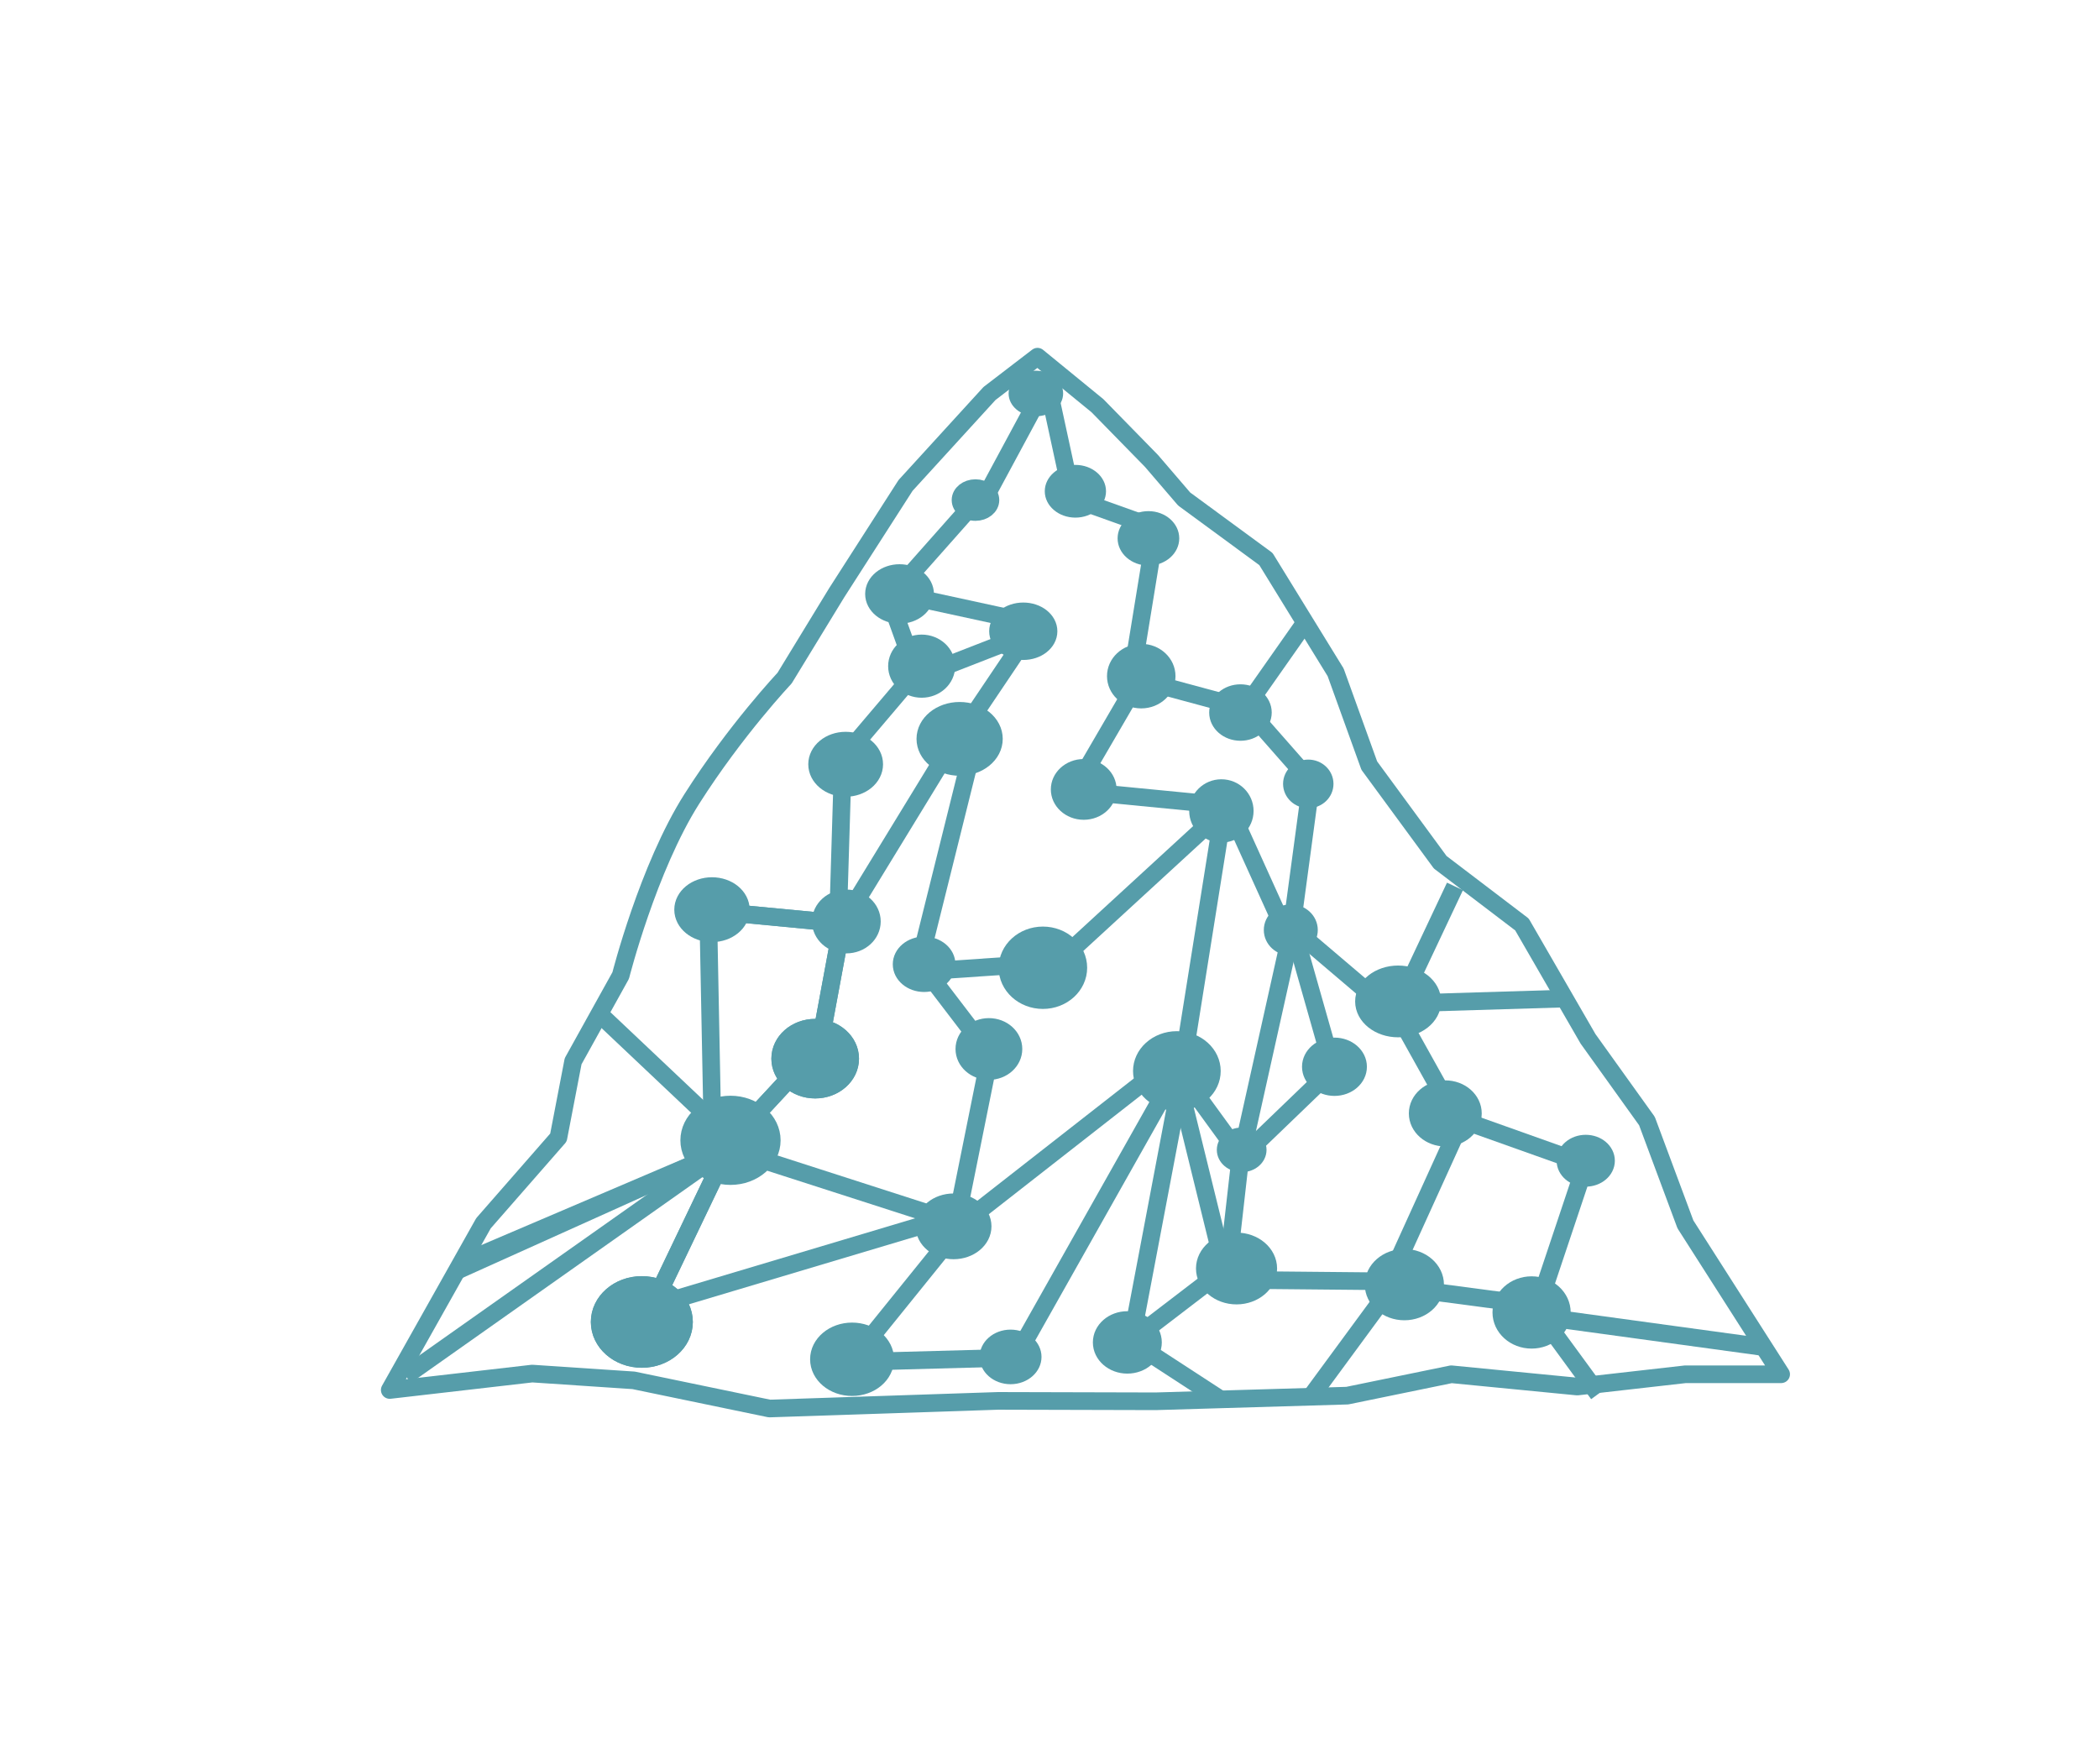 <svg width="119" height="100" viewBox="0 0 119 100" fill="none" xmlns="http://www.w3.org/2000/svg">
<path d="M50.176 77.168L56.587 76.994" stroke="#569DAA" stroke-miterlimit="10" stroke-linejoin="round"/>
<path d="M64.258 75.383L66.934 61.28" stroke="#569DAA" stroke-miterlimit="10" stroke-linejoin="round"/>
<path d="M72.845 52.758L69.998 46.471" stroke="#569DAA" stroke-miterlimit="10" stroke-linejoin="round"/>
<path d="M69.961 65.004L67.564 61.709" stroke="#569DAA" stroke-miterlimit="10" stroke-linejoin="round"/>
<path d="M69.484 72.225L66.875 61.616" stroke="#569DAA" stroke-miterlimit="10" stroke-linejoin="round"/>
<path d="M69.713 39.92L66.109 38.948" stroke="#569DAA" stroke-miterlimit="10" stroke-linejoin="round"/>
<path d="M68.274 45.544L60.897 44.827L64.158 39.229" stroke="#569DAA" stroke-miterlimit="10" stroke-linejoin="round"/>
<path d="M55.539 76.928C55.539 76.074 56.324 75.381 57.293 75.381C58.261 75.381 59.047 76.074 59.047 76.928C59.047 77.783 58.261 78.476 57.293 78.476C56.324 78.476 55.539 77.783 55.539 76.928Z" fill="#569DAA"/>
<path d="M69.283 46.405L67.109 60.039L57.402 77.262" stroke="#569DAA" stroke-miterlimit="10" stroke-linejoin="round"/>
<path d="M59.576 44.754C59.576 43.804 60.41 43.032 61.44 43.032C62.469 43.032 63.304 43.804 63.304 44.754C63.304 45.706 62.469 46.477 61.44 46.477C60.41 46.477 59.576 45.706 59.576 44.754Z" fill="#569DAA"/>
<path d="M62.76 38.332C62.76 37.321 63.629 36.502 64.701 36.502C65.773 36.502 66.643 37.321 66.643 38.332C66.643 39.343 65.773 40.162 64.701 40.162C63.629 40.162 62.76 39.343 62.76 38.332Z" fill="#569DAA"/>
<path d="M70.352 40.476L74.019 35.252" stroke="#569DAA" stroke-miterlimit="10" stroke-linejoin="round"/>
<path d="M87.736 75.099L90.611 79.028" stroke="#569DAA" stroke-miterlimit="10" stroke-linejoin="round"/>
<path d="M74.379 79.098L79.165 72.588" stroke="#569DAA" stroke-miterlimit="10" stroke-linejoin="round"/>
<path d="M79.994 73.069L87.075 74.004" stroke="#569DAA" stroke-miterlimit="10" stroke-linejoin="round"/>
<path d="M87.131 74.263L89.772 66.37" stroke="#569DAA" stroke-miterlimit="10" stroke-linejoin="round"/>
<path d="M54.443 69.466L64.946 61.256" stroke="#569DAA" stroke-miterlimit="10" stroke-linejoin="round"/>
<path d="M60.041 54.498L68.021 47.166" stroke="#569DAA" stroke-miterlimit="10" stroke-linejoin="round"/>
<path d="M46.428 77.062C46.428 76.19 47.269 75.482 48.307 75.482C49.345 75.482 50.187 76.19 50.187 77.062C50.187 77.935 49.345 78.642 48.307 78.642C47.269 78.642 46.428 77.935 46.428 77.062Z" fill="#569DAA" stroke="#569DAA" stroke-miterlimit="10" stroke-linejoin="round"/>
<path d="M54.401 69.58L48.602 76.76" stroke="#569DAA" stroke-miterlimit="10" stroke-linejoin="round"/>
<path d="M71.043 64.968L75.572 60.608L73.559 53.517" stroke="#569DAA" stroke-miterlimit="10" stroke-linejoin="round"/>
<path d="M71.477 72.575L78.726 72.644L82.757 63.776L79.461 57.866L73.744 53.005" stroke="#569DAA" stroke-miterlimit="10" stroke-linejoin="round"/>
<path d="M65.275 75.13L69.621 71.803L70.284 65.951L73.181 52.946L74.34 44.341L70.573 40.057" stroke="#569DAA" stroke-miterlimit="10" stroke-linejoin="round"/>
<path d="M77.875 72.831C77.875 71.991 78.656 71.311 79.619 71.311C80.583 71.311 81.363 71.991 81.363 72.831C81.363 73.671 80.583 74.351 79.619 74.351C78.656 74.351 77.875 73.671 77.875 72.831Z" fill="#569DAA" stroke="#569DAA" stroke-miterlimit="10" stroke-linejoin="round"/>
<path d="M80.373 63.124C80.373 62.365 81.074 61.75 81.939 61.75C82.804 61.75 83.505 62.365 83.505 63.124C83.505 63.882 82.804 64.497 81.939 64.497C81.074 64.497 80.373 63.882 80.373 63.124Z" fill="#569DAA" stroke="#569DAA" stroke-miterlimit="10" stroke-linejoin="round"/>
<path d="M68.305 71.916C68.305 71.069 69.11 70.381 70.104 70.381C71.097 70.381 71.903 71.069 71.903 71.916C71.903 72.763 71.097 73.451 70.104 73.451C69.11 73.451 68.305 72.763 68.305 71.916Z" fill="#569DAA" stroke="#569DAA" stroke-miterlimit="10" stroke-linejoin="round"/>
<path d="M55.035 40.782L57.878 36.557" stroke="#569DAA" stroke-miterlimit="10" stroke-linejoin="round"/>
<path d="M55.906 60.883L54.43 68.207" stroke="#569DAA" stroke-miterlimit="10" stroke-linejoin="round"/>
<path d="M54.672 59.471C54.672 58.781 55.295 58.221 56.064 58.221C56.833 58.221 57.457 58.781 57.457 59.471C57.457 60.162 56.833 60.722 56.064 60.722C55.295 60.722 54.672 60.162 54.672 59.471Z" fill="#569DAA" stroke="#569DAA" stroke-miterlimit="10" stroke-linejoin="round"/>
<path d="M53.525 54.996L57.353 54.734" stroke="#569DAA" stroke-miterlimit="10" stroke-linejoin="round"/>
<path d="M57.117 54.865C57.117 53.852 58.017 53.031 59.126 53.031C60.235 53.031 61.135 53.852 61.135 54.865C61.135 55.878 60.235 56.7 59.126 56.7C58.017 56.7 57.117 55.878 57.117 54.865Z" fill="#569DAA" stroke="#569DAA" stroke-miterlimit="10" stroke-linejoin="round"/>
<path d="M48.422 51.284L53.685 42.672" stroke="#569DAA" stroke-miterlimit="10" stroke-linejoin="round"/>
<path d="M52.018 33.908L57.289 35.052" stroke="#569DAA" stroke-miterlimit="10" stroke-linejoin="round"/>
<path d="M51.557 32.652L54.709 29.096" stroke="#569DAA" stroke-miterlimit="10" stroke-linejoin="round"/>
<path d="M49.549 33.674C49.549 33.019 50.198 32.488 50.998 32.488C51.799 32.488 52.448 33.019 52.448 33.674C52.448 34.329 51.799 34.86 50.998 34.86C50.198 34.86 49.549 34.329 49.549 33.674Z" fill="#569DAA" stroke="#569DAA" stroke-miterlimit="10" stroke-linejoin="round"/>
<path d="M51.45 36.792L50.69 34.684" stroke="#569DAA" stroke-miterlimit="10" stroke-linejoin="round"/>
<path d="M46.324 43.33C46.324 42.589 47.049 41.989 47.944 41.989C48.838 41.989 49.563 42.589 49.563 43.33C49.563 44.07 48.838 44.67 47.944 44.67C47.049 44.67 46.324 44.07 46.324 43.33Z" fill="#569DAA" stroke="#569DAA" stroke-miterlimit="10" stroke-linejoin="round"/>
<path d="M37.393 73.201L41.225 65.2" stroke="#569DAA" stroke-miterlimit="10" stroke-linejoin="round"/>
<path d="M33.996 74.947C33.996 73.789 35.066 72.85 36.387 72.85C37.707 72.85 38.778 73.789 38.778 74.947C38.778 76.104 37.707 77.043 36.387 77.043C35.066 77.043 33.996 76.104 33.996 74.947Z" fill="#569DAA" stroke="#569DAA" stroke-miterlimit="10" stroke-linejoin="round"/>
<path d="M46.596 58.576L47.609 53.116" stroke="#569DAA" stroke-miterlimit="10" stroke-linejoin="round"/>
<path d="M44.232 60.019C44.232 59.05 45.12 58.264 46.216 58.264C47.311 58.264 48.2 59.05 48.2 60.019C48.2 60.989 47.311 61.774 46.216 61.774C45.12 61.774 44.232 60.989 44.232 60.019Z" fill="#569DAA" stroke="#569DAA" stroke-miterlimit="10" stroke-linejoin="round"/>
<path d="M42.797 63.256L45.836 59.98" stroke="#569DAA" stroke-miterlimit="10" stroke-linejoin="round"/>
<path d="M41.469 51.758L46.756 52.261" stroke="#569DAA" stroke-miterlimit="10" stroke-linejoin="round"/>
<path d="M26.785 71.346L39.613 65.871" stroke="#569DAA" stroke-miterlimit="10" stroke-linejoin="round"/>
<path d="M47.537 51.368L47.791 42.974L51.444 38.671" stroke="#569DAA" stroke-miterlimit="10" stroke-linejoin="round"/>
<path d="M50.852 37.767C50.852 37.055 51.478 36.477 52.252 36.477C53.025 36.477 53.652 37.055 53.652 37.767C53.652 38.48 53.025 39.057 52.252 39.057C51.478 39.057 50.852 38.48 50.852 37.767Z" fill="#569DAA" stroke="#569DAA" stroke-miterlimit="10" stroke-linejoin="round"/>
<path d="M54.455 28.351C54.455 27.976 54.835 27.673 55.304 27.673C55.772 27.673 56.152 27.976 56.152 28.351C56.152 28.725 55.772 29.028 55.304 29.028C54.835 29.028 54.455 28.725 54.455 28.351Z" fill="#569DAA" stroke="#569DAA" stroke-miterlimit="10" stroke-linejoin="round"/>
<path d="M56.58 35.788C56.58 35.165 57.221 34.66 58.013 34.66C58.804 34.66 59.446 35.165 59.446 35.788C59.446 36.411 58.804 36.916 58.013 36.916C57.221 36.916 56.58 36.411 56.58 35.788Z" fill="#569DAA" stroke="#569DAA" stroke-miterlimit="10" stroke-linejoin="round"/>
<path d="M53.504 37.799L57.785 36.132" stroke="#569DAA" stroke-miterlimit="10" stroke-linejoin="round"/>
<path d="M52.461 41.89C52.461 41.011 53.331 40.298 54.405 40.298C55.478 40.298 56.349 41.011 56.349 41.89C56.349 42.769 55.478 43.481 54.405 43.481C53.331 43.481 52.461 42.769 52.461 41.89Z" fill="#569DAA" stroke="#569DAA" stroke-miterlimit="10" stroke-linejoin="round"/>
<path d="M54.99 43.072L52.391 53.511" stroke="#569DAA" stroke-miterlimit="10" stroke-linejoin="round"/>
<path d="M51.115 54.669C51.115 54.078 51.687 53.599 52.391 53.599C53.096 53.599 53.667 54.078 53.667 54.669C53.667 55.26 53.096 55.739 52.391 55.739C51.687 55.739 51.115 55.26 51.115 54.669Z" fill="#569DAA" stroke="#569DAA" stroke-miterlimit="10" stroke-linejoin="round"/>
<path d="M53.016 55.717L55.293 58.698" stroke="#569DAA" stroke-miterlimit="10" stroke-linejoin="round"/>
<path d="M52.412 69.526C52.412 68.772 53.151 68.162 54.061 68.162C54.972 68.162 55.71 68.772 55.71 69.526C55.71 70.279 54.972 70.89 54.061 70.89C53.151 70.89 52.412 70.279 52.412 69.526Z" fill="#569DAA" stroke="#569DAA" stroke-miterlimit="10" stroke-linejoin="round"/>
<path d="M77.328 56.775C77.328 55.928 78.196 55.24 79.265 55.24C80.336 55.24 81.203 55.928 81.203 56.775C81.203 57.622 80.336 58.309 79.265 58.309C78.196 58.309 77.328 57.622 77.328 56.775Z" fill="#569DAA" stroke="#569DAA" stroke-miterlimit="10" stroke-linejoin="round"/>
<path d="M72.15 52.726C72.15 52.2 72.611 51.774 73.18 51.774C73.749 51.774 74.21 52.2 74.21 52.726C74.21 53.251 73.749 53.677 73.18 53.677C72.611 53.677 72.15 53.251 72.15 52.726Z" fill="#569DAA" stroke="#569DAA" stroke-miterlimit="10" stroke-linejoin="round"/>
<path d="M73.242 44.441C73.242 43.956 73.658 43.564 74.171 43.564C74.684 43.564 75.1 43.956 75.1 44.441C75.1 44.925 74.684 45.318 74.171 45.318C73.658 45.318 73.242 44.925 73.242 44.441Z" fill="#569DAA" stroke="#569DAA" stroke-miterlimit="10" stroke-linejoin="round"/>
<path d="M85.115 74.408C85.115 73.553 85.884 72.859 86.832 72.859C87.78 72.859 88.548 73.553 88.548 74.408C88.548 75.263 87.78 75.957 86.832 75.957C85.884 75.957 85.115 75.263 85.115 74.408Z" fill="#569DAA" stroke="#569DAA" stroke-miterlimit="10" stroke-linejoin="round"/>
<path d="M88.75 65.806C88.75 65.27 89.265 64.836 89.901 64.836C90.537 64.836 91.052 65.27 91.052 65.806C91.052 66.342 90.537 66.776 89.901 66.776C89.265 66.776 88.75 66.342 88.75 65.806Z" fill="#569DAA" stroke="#569DAA" stroke-miterlimit="10" stroke-linejoin="round"/>
<path d="M69.486 65.19C69.486 64.768 69.893 64.425 70.395 64.425C70.897 64.425 71.304 64.768 71.304 65.19C71.304 65.613 70.897 65.955 70.395 65.955C69.893 65.955 69.486 65.613 69.486 65.19Z" fill="#569DAA" stroke="#569DAA" stroke-miterlimit="10" stroke-linejoin="round"/>
<path d="M62.459 76.106C62.459 75.405 63.11 74.837 63.913 74.837C64.716 74.837 65.367 75.405 65.367 76.106C65.367 76.807 64.716 77.375 63.913 77.375C63.11 77.375 62.459 76.807 62.459 76.106Z" fill="#569DAA" stroke="#569DAA" stroke-miterlimit="10" stroke-linejoin="round"/>
<path d="M69.053 40.396C69.053 39.788 69.623 39.296 70.326 39.296C71.029 39.296 71.599 39.788 71.599 40.396C71.599 41.004 71.029 41.497 70.326 41.497C69.623 41.497 69.053 41.004 69.053 40.396Z" fill="#569DAA" stroke="#569DAA" stroke-miterlimit="10" stroke-linejoin="round"/>
<path d="M74.316 60.478C74.316 59.842 74.916 59.326 75.656 59.326C76.395 59.326 76.995 59.842 76.995 60.478C76.995 61.115 76.395 61.631 75.656 61.631C74.916 61.631 74.316 61.115 74.316 60.478Z" fill="#569DAA" stroke="#569DAA" stroke-miterlimit="10" stroke-linejoin="round"/>
<path d="M65.098 76.668L69.187 79.33" stroke="#569DAA" stroke-miterlimit="10" stroke-linejoin="round"/>
<path d="M56.065 27.811L58.867 22.609" stroke="#569DAA" stroke-miterlimit="10" stroke-linejoin="round"/>
<path d="M67.42 45.975C67.42 44.984 68.237 44.18 69.245 44.18C70.253 44.18 71.07 44.984 71.07 45.975C71.07 46.965 70.253 47.769 69.245 47.769C68.237 47.769 67.42 46.965 67.42 45.975Z" fill="#569DAA"/>
<path d="M59.232 27.851C59.232 27.026 60.01 26.356 60.968 26.356C61.927 26.356 62.704 27.026 62.704 27.851C62.704 28.677 61.927 29.346 60.968 29.346C60.01 29.346 59.232 28.677 59.232 27.851Z" fill="#569DAA"/>
<path d="M64.236 60.721C64.236 59.473 65.349 58.461 66.721 58.461C68.094 58.461 69.206 59.473 69.206 60.721C69.206 61.969 68.094 62.981 66.721 62.981C65.349 62.981 64.236 61.969 64.236 60.721Z" fill="#569DAA"/>
<path d="M63.361 30.521C63.361 29.669 64.144 28.978 65.109 28.978C66.074 28.978 66.856 29.669 66.856 30.521C66.856 31.373 66.074 32.063 65.109 32.063C64.144 32.063 63.361 31.373 63.361 30.521Z" fill="#569DAA"/>
<path d="M61.443 28.477L65.536 29.938L64.349 37.22" stroke="#569DAA" stroke-miterlimit="10" stroke-linejoin="round"/>
<path d="M79.889 55.763L82.487 50.255" stroke="#569DAA" stroke-miterlimit="10" stroke-linejoin="round"/>
<path d="M88.752 56.61L79.43 56.892" stroke="#569DAA" stroke-miterlimit="10" stroke-linejoin="round"/>
<path d="M22.096 78.804L27.41 69.351L31.66 64.491L32.492 60.166L35.19 55.304C35.19 55.304 36.738 49.204 39.223 45.292C41.709 41.381 44.478 38.45 44.478 38.45L47.438 33.601L51.34 27.52L56.1 22.307L58.82 20.222L62.22 23.002L65.28 26.13L67.136 28.293L71.77 31.693L75.722 38.116L77.63 43.406L81.651 48.884L86.285 52.411L90.032 58.897L93.372 63.557L95.552 69.413L100.98 77.912H95.552L89.42 78.608L82.28 77.912L76.38 79.124L65.522 79.444L56.594 79.421L43.623 79.854L35.923 78.257L30.171 77.873L22.096 78.804Z" stroke="#569DAA" stroke-miterlimit="10" stroke-linejoin="round"/>
<path d="M87.684 74.687L100.063 76.382" stroke="#569DAA" stroke-miterlimit="10" stroke-linejoin="round"/>
<path d="M43.331 65.793L53.567 69.089L38.213 73.675" stroke="#569DAA" stroke-miterlimit="10" stroke-linejoin="round"/>
<path d="M23 78L40 66" stroke="#569DAA" stroke-miterlimit="10" stroke-linejoin="round"/>
<path d="M39.074 64.649C39.074 63.529 40.122 62.621 41.414 62.621C42.707 62.621 43.755 63.529 43.755 64.649C43.755 65.769 42.707 66.677 41.414 66.677C40.122 66.677 39.074 65.769 39.074 64.649Z" fill="#569DAA" stroke="#569DAA" stroke-miterlimit="10" stroke-linejoin="round"/>
<path d="M34 57.5L40.124 63.288" stroke="#569DAA" stroke-miterlimit="10" stroke-linejoin="round"/>
<path d="M38.728 51.573C38.728 50.834 39.461 50.235 40.365 50.235C41.27 50.235 42.002 50.834 42.002 51.573C42.002 52.312 41.27 52.911 40.365 52.911C39.461 52.911 38.728 52.312 38.728 51.573Z" fill="#569DAA" stroke="#569DAA" stroke-miterlimit="10" stroke-linejoin="round"/>
<path d="M46.535 52.242C46.535 51.519 47.184 50.933 47.983 50.933C48.783 50.933 49.431 51.519 49.431 52.242C49.431 52.965 48.783 53.551 47.983 53.551C47.184 53.551 46.535 52.965 46.535 52.242Z" fill="#569DAA" stroke="#569DAA" stroke-miterlimit="10" stroke-linejoin="round"/>
<path d="M40.364 62.684L40.176 53.027" stroke="#569DAA" stroke-miterlimit="10" stroke-linejoin="round"/>
<path d="M37.393 73.201L41.225 65.2" stroke="#569DAA" stroke-miterlimit="10" stroke-linejoin="round"/>
<path d="M33.998 74.947C33.998 73.789 35.069 72.85 36.389 72.85C37.709 72.85 38.78 73.789 38.78 74.947C38.78 76.104 37.709 77.043 36.389 77.043C35.069 77.043 33.998 76.104 33.998 74.947Z" fill="#569DAA" stroke="#569DAA" stroke-miterlimit="10" stroke-linejoin="round"/>
<path d="M46.598 58.576L47.611 53.116" stroke="#569DAA" stroke-miterlimit="10" stroke-linejoin="round"/>
<path d="M44.232 60.019C44.232 59.05 45.12 58.264 46.216 58.264C47.311 58.264 48.2 59.05 48.2 60.019C48.2 60.989 47.311 61.774 46.216 61.774C45.12 61.774 44.232 60.989 44.232 60.019Z" fill="#569DAA" stroke="#569DAA" stroke-miterlimit="10" stroke-linejoin="round"/>
<path d="M42.799 63.256L45.837 59.98" stroke="#569DAA" stroke-miterlimit="10" stroke-linejoin="round"/>
<path d="M41.469 51.758L46.756 52.261" stroke="#569DAA" stroke-miterlimit="10" stroke-linejoin="round"/>
<path d="M26 72L39.614 65.871" stroke="#569DAA" stroke-miterlimit="10" stroke-linejoin="round"/>
<path d="M82.592 63.398L89.847 65.981" stroke="#569DAA" stroke-miterlimit="10" stroke-linejoin="round"/>
<path d="M57.182 22.308C57.182 21.595 57.874 21.017 58.727 21.017C59.581 21.017 60.273 21.595 60.273 22.308C60.273 23.022 59.581 23.6 58.727 23.6C57.874 23.6 57.182 23.022 57.182 22.308Z" fill="#569DAA"/>
<path d="M60.517 26.986L59.348 21.59" stroke="#569DAA" stroke-miterlimit="10" stroke-linejoin="round"/>
</svg>
